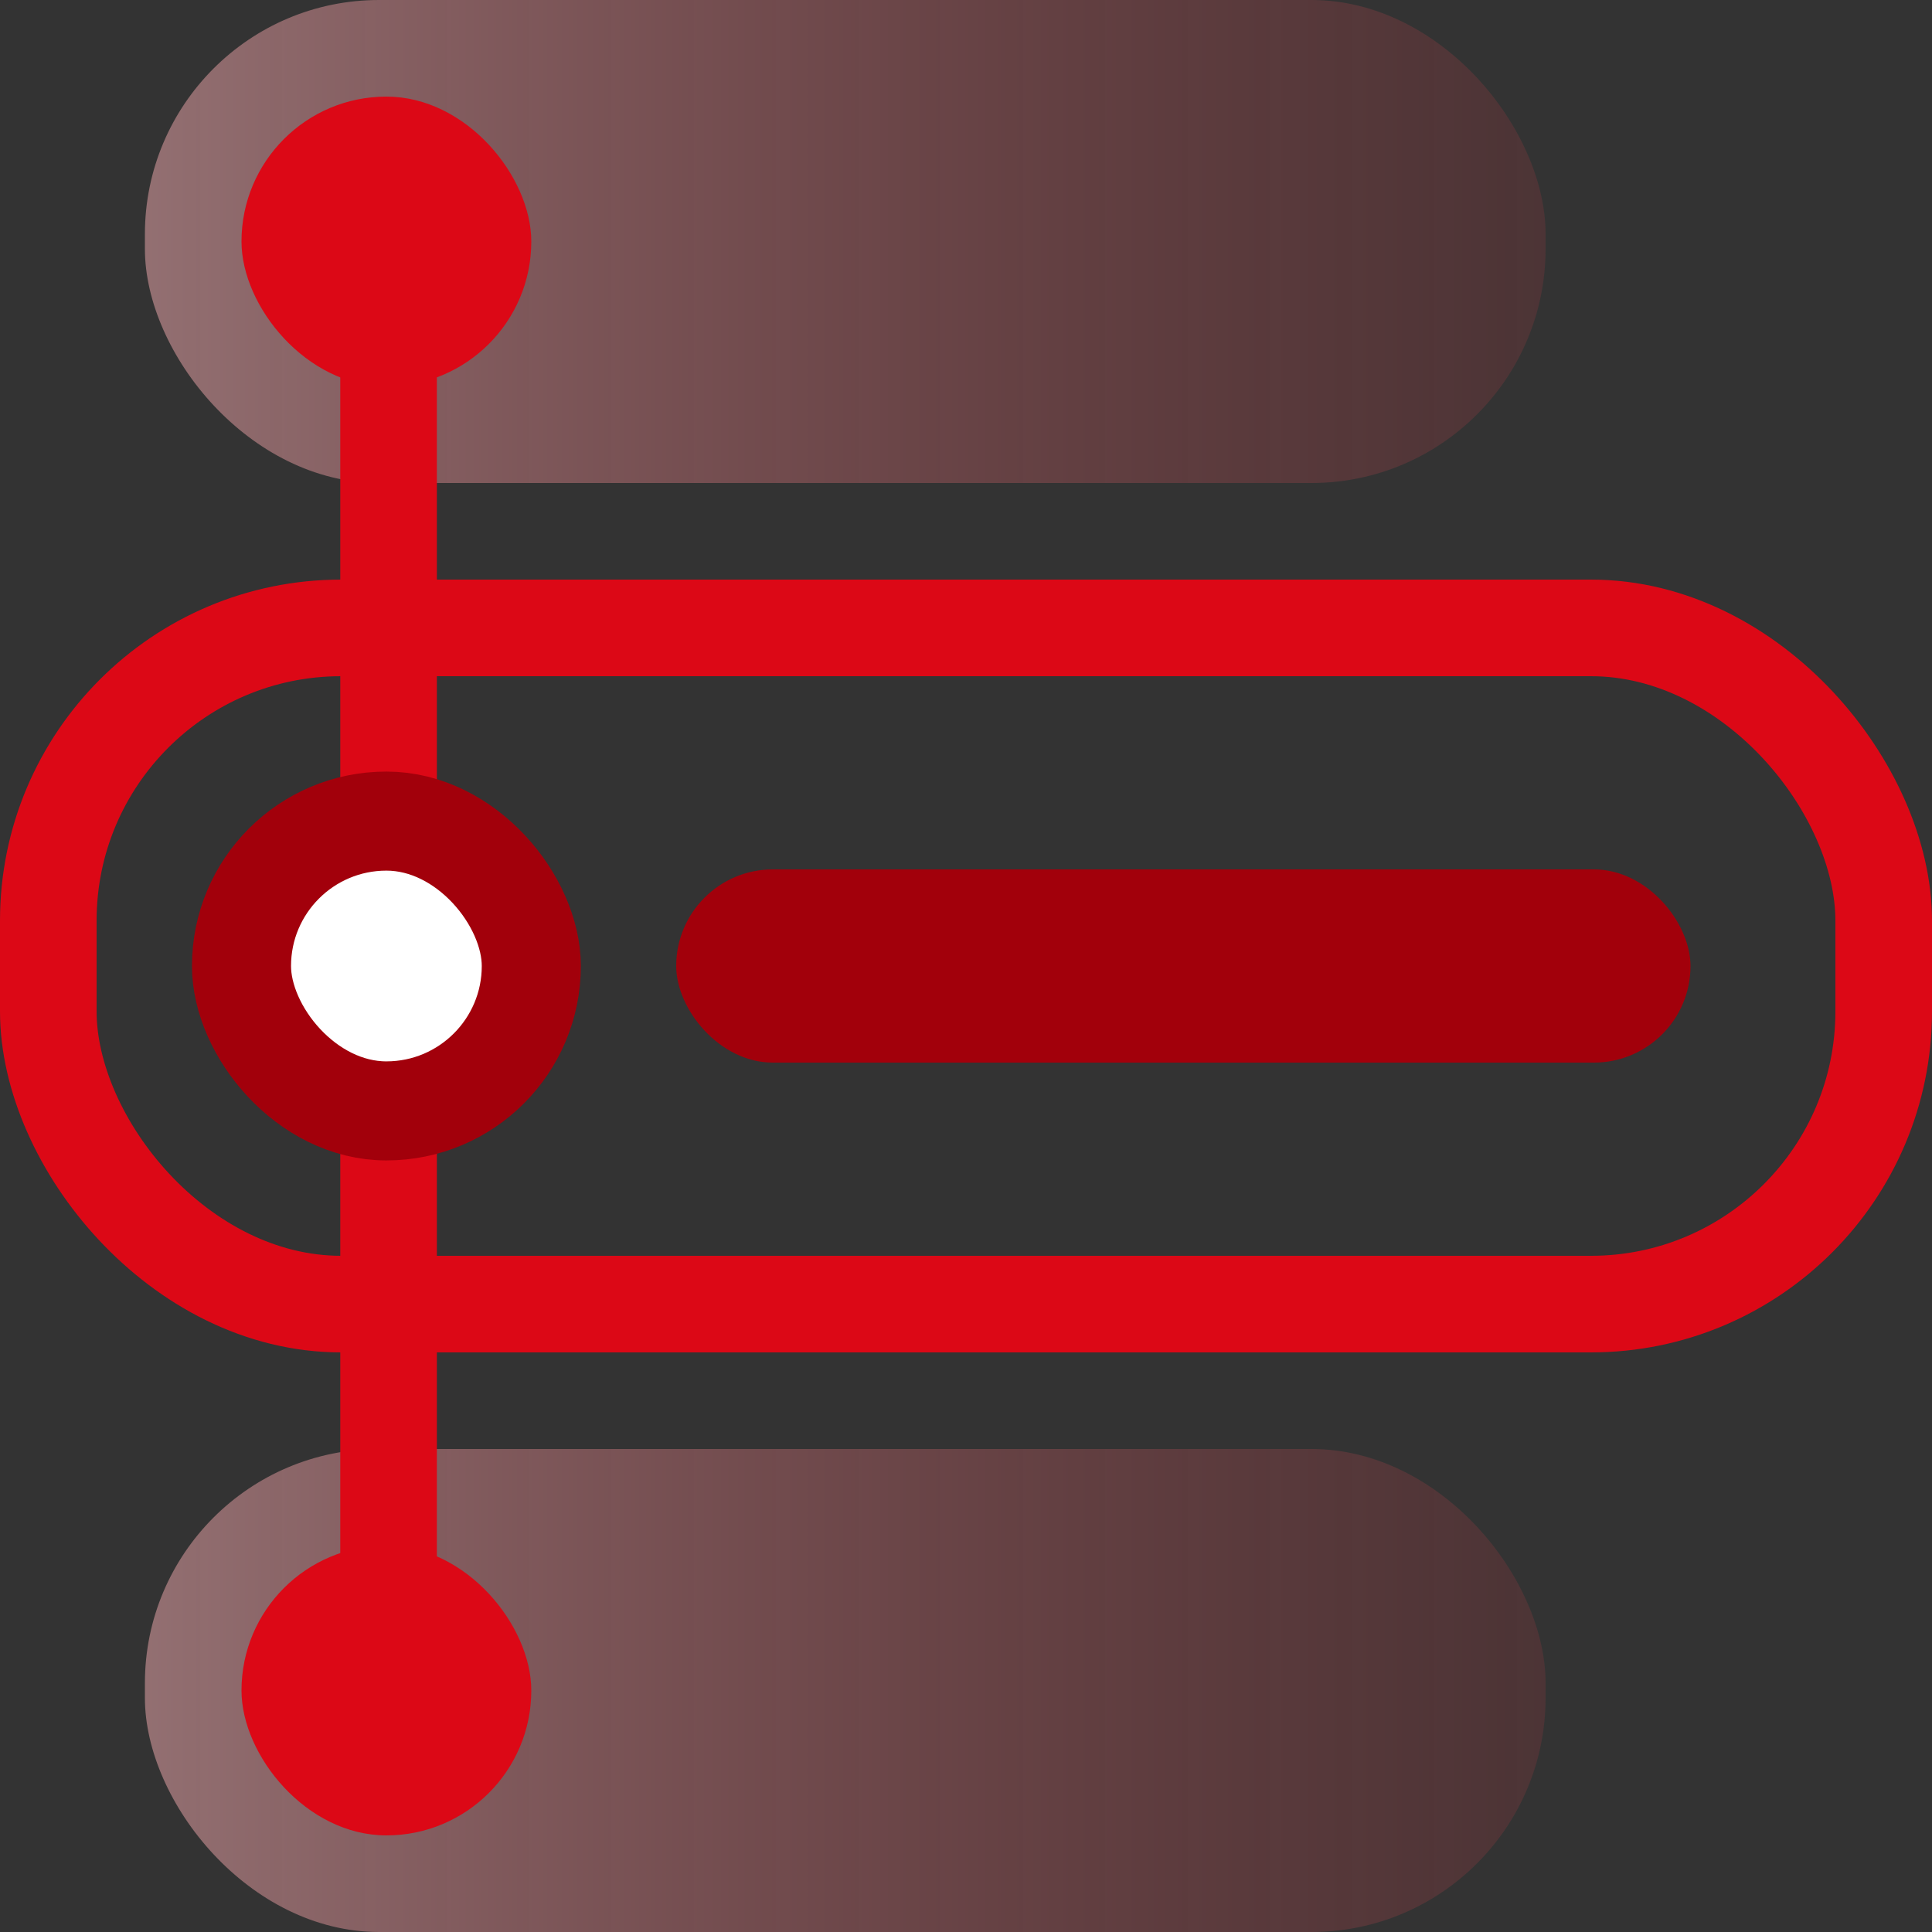 <?xml version="1.0" encoding="UTF-8"?>
<svg width="40px" height="40px" viewBox="0 0 40 40" version="1.1" xmlns="http://www.w3.org/2000/svg" xmlns:xlink="http://www.w3.org/1999/xlink">
    <rect x="0" y="0" width="40" height="40" fill="#333333" stroke="none"/>
    <title>编组 18</title>
    <defs>
        <linearGradient x1="141.606%" y1="50%" x2="-7.574%" y2="50%" id="linearGradient-1">
            <stop stop-color="#DC0816" stop-opacity="0" offset="0%"></stop>
            <stop stop-color="#FFBCC0" offset="100%"></stop>
        </linearGradient>
    </defs>
    <g id="展示页面" stroke="none" stroke-width="1" fill="none" fill-rule="evenodd">
        <g id="能力详情-对话流" transform="translate(-588, -534)">
            <g id="编组-11备份-2" transform="translate(528, 473)">
                <g id="details_体验1" transform="translate(40, 41)">
                    <g id="编组-18" transform="translate(20, 20)">
                        <rect id="矩形" fill="url(#linearGradient-1)" fill-rule="nonzero" opacity="0.5" x="3" y="0" width="29" height="10" rx="4.848"></rect>
                        <rect id="矩形备份-29" fill="url(#linearGradient-1)" fill-rule="nonzero" opacity="0.5" x="3" y="30" width="29" height="10" rx="4.848"></rect>
                        <rect id="矩形" fill="#DC0816" x="5" y="2" width="6" height="6" rx="3"></rect>
                        <rect id="矩形备份-30" fill="#DC0816" x="5" y="32" width="6" height="6" rx="3"></rect>
                        <line x1="8.045" y1="5.015" x2="8.045" y2="33.015" id="路径-22" stroke="#DC0816" stroke-width="2"></line>
                        <rect id="矩形备份-27" stroke="#DC0816" stroke-width="2" x="1" y="13" width="38" height="14" rx="6.061"></rect>
                        <rect id="矩形备份-24" fill="#A2000B" x="14" y="18" width="21" height="4" rx="2"></rect>
                        <rect id="矩形备份-28" stroke="#A2000B" stroke-width="2.051" fill="#FFFFFF" x="5" y="17" width="6" height="6" rx="3"></rect>
                    </g>
                </g>
            </g>
        </g>
    </g>
</svg>